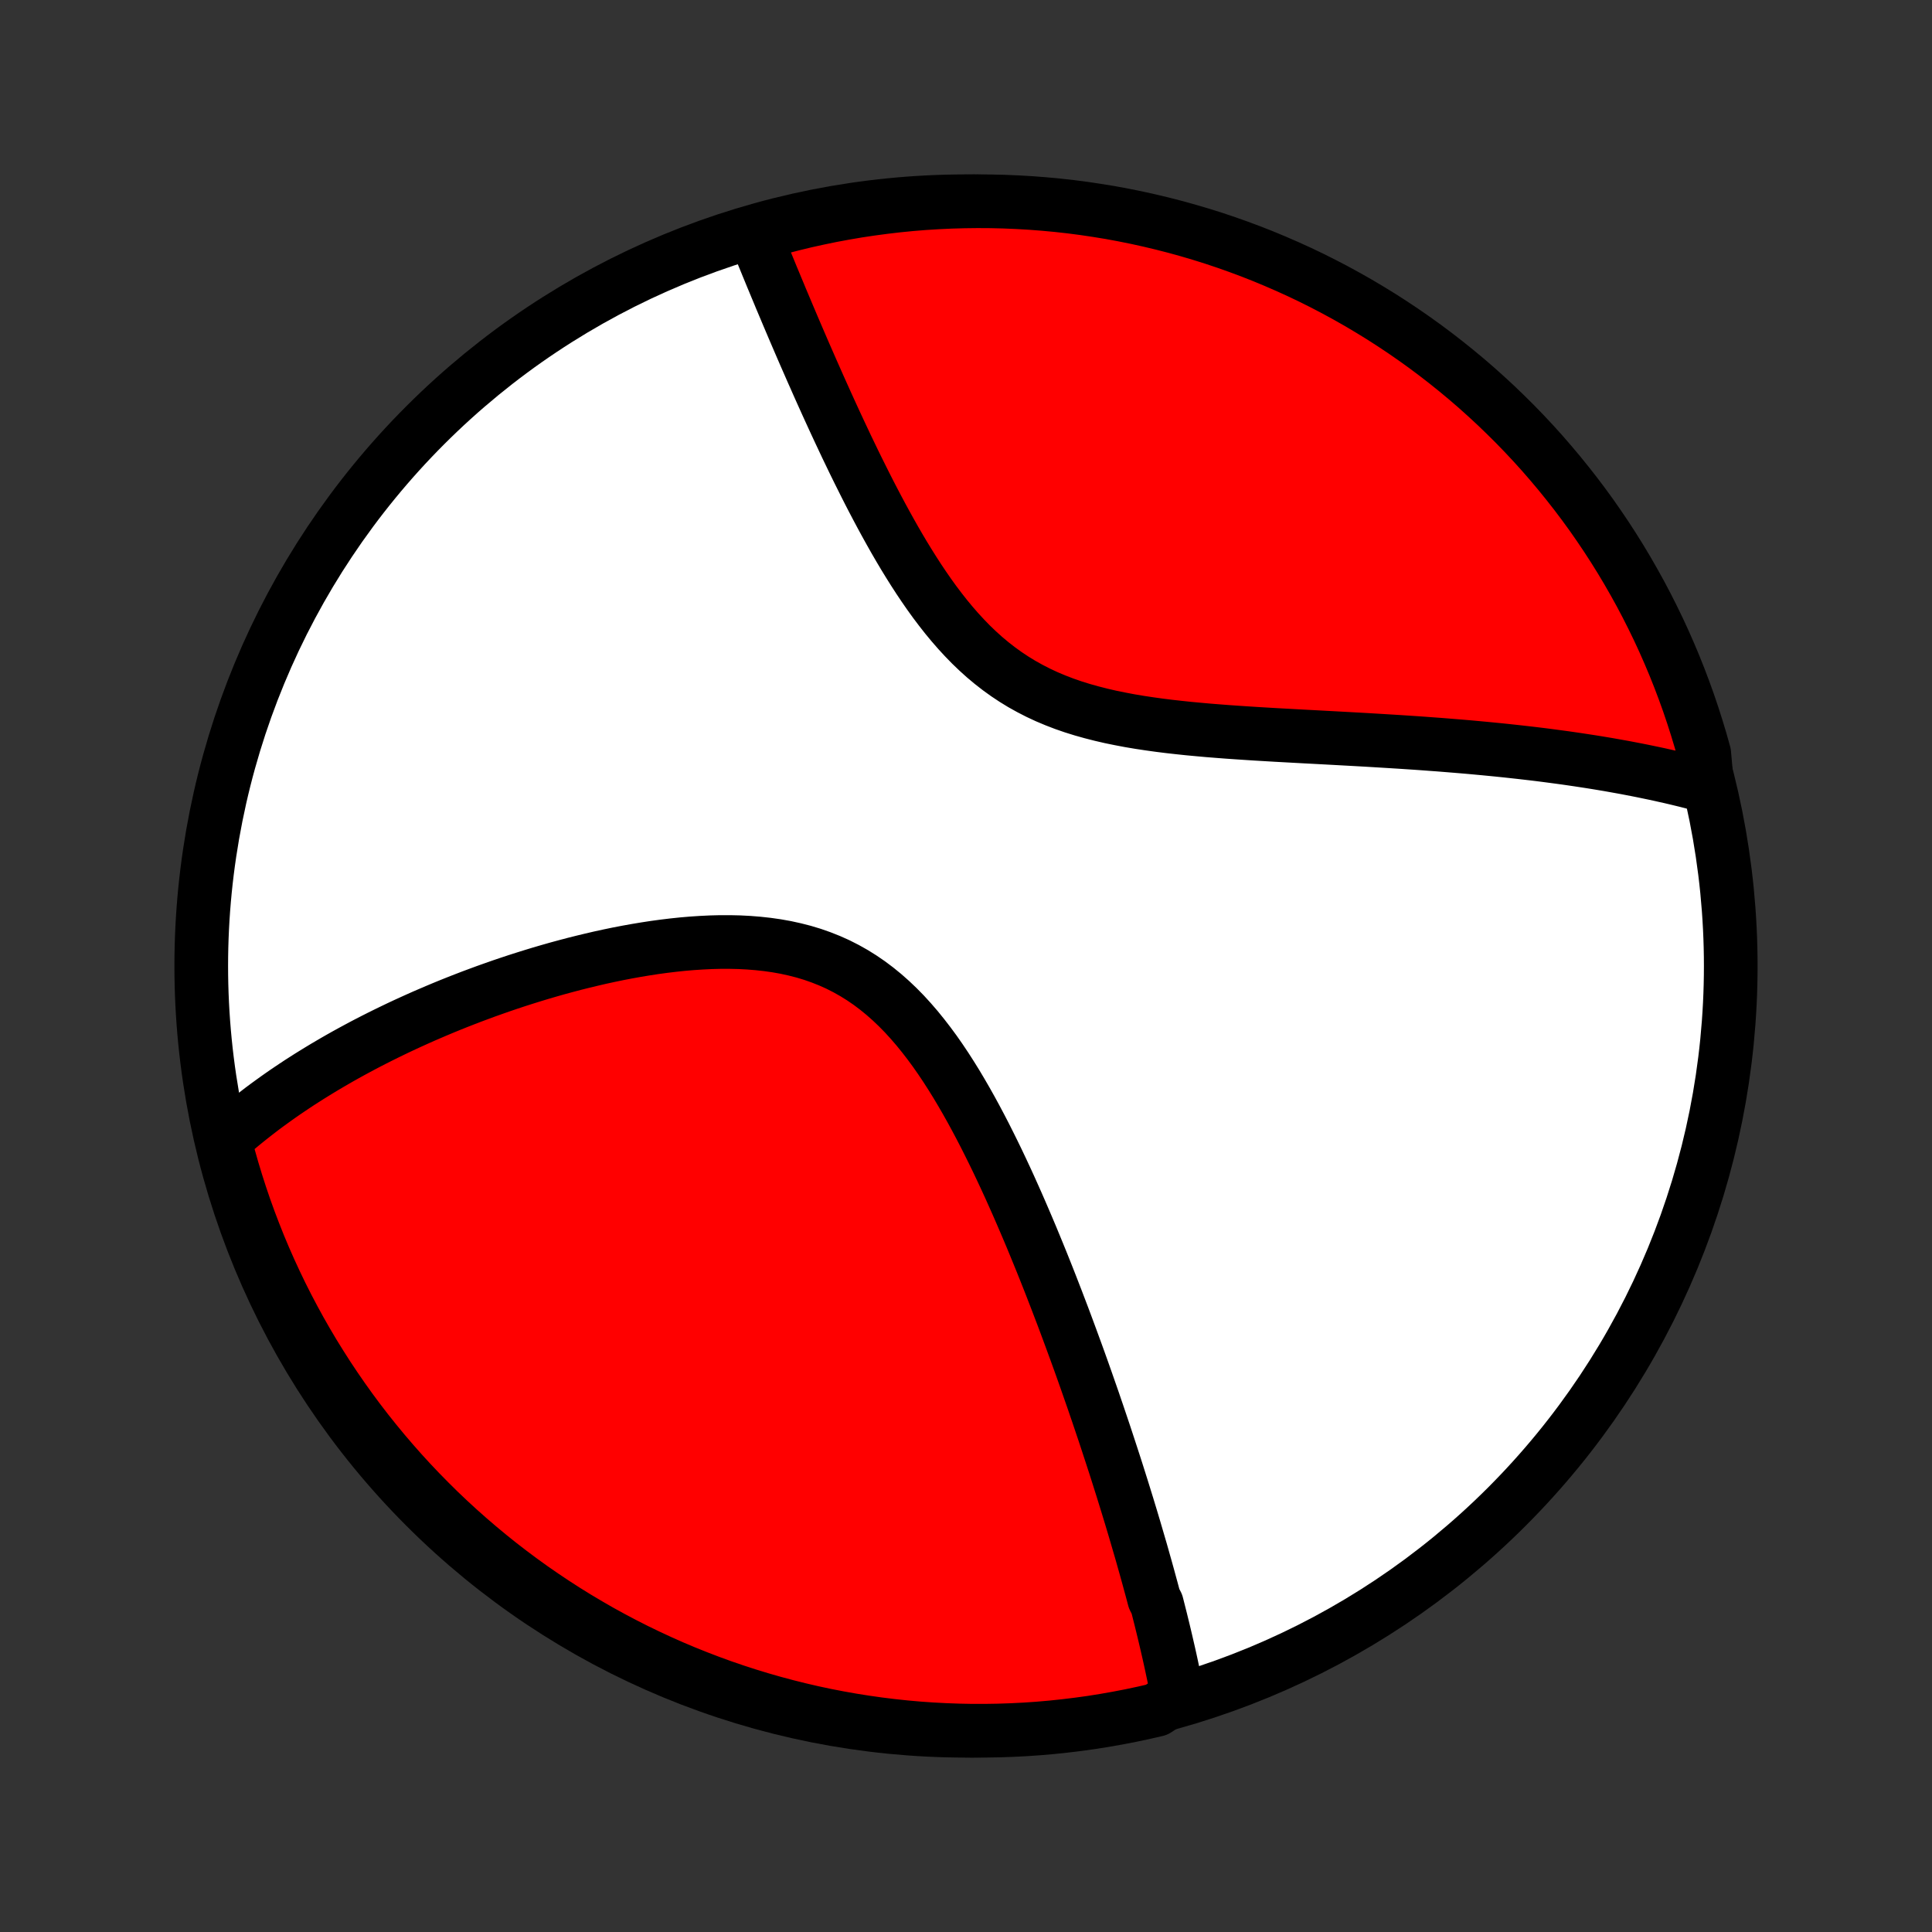 <?xml version="1.0" encoding="utf-8" standalone="no"?>
<!DOCTYPE svg PUBLIC "-//W3C//DTD SVG 1.1//EN"
  "http://www.w3.org/Graphics/SVG/1.1/DTD/svg11.dtd">
<!-- Created with matplotlib (http://matplotlib.org/) -->
<svg height="72pt" version="1.1" viewBox="0 0 72 72" width="72pt" xmlns="http://www.w3.org/2000/svg" xmlns:xlink="http://www.w3.org/1999/xlink">
 <rect x="0" y="0" width="72" height="72" fill="#333333" stroke="none"/>
 <defs>
  <style type="text/css">
*{stroke-linecap:butt;stroke-linejoin:round;}
  </style>
 </defs>
 <g id="figure_1">
  <g id="patch_1">
   <path d="
M0 72
L72 72
L72 0
L0 0
z
" style="fill:none;"/>
  </g>
  <g id="axes_1">
   <g id="PatchCollection_1">
    <defs>
     <path d="
M36 -7.5
C43.558 -7.5 50.808 -10.503 56.153 -15.848
C61.497 -21.192 64.5 -28.442 64.5 -36
C64.5 -43.558 61.497 -50.808 56.153 -56.153
C50.808 -61.497 43.558 -64.5 36 -64.5
C28.442 -64.5 21.192 -61.497 15.848 -56.153
C10.503 -50.808 7.5 -43.558 7.5 -36
C7.5 -28.442 10.503 -21.192 15.848 -15.848
C21.192 -10.503 28.442 -7.5 36 -7.5
z
" id="C0_0_a811fe30f3"/>
     <path d="
M43.889 -8.796
L43.853 -8.983
L43.816 -9.171
L43.779 -9.359
L43.74 -9.548
L43.7 -9.736
L43.66 -9.925
L43.619 -10.114
L43.577 -10.304
L43.534 -10.493
L43.49 -10.684
L43.446 -10.874
L43.401 -11.065
L43.355 -11.257
L43.308 -11.449
L43.261 -11.642
L43.212 -11.835
L43.163 -12.029
L43.114 -12.223
L43.012 -12.418
L42.96 -12.615
L42.907 -12.812
L42.853 -13.009
L42.799 -13.208
L42.744 -13.407
L42.688 -13.608
L42.631 -13.809
L42.574 -14.012
L42.516 -14.216
L42.456 -14.42
L42.396 -14.626
L42.335 -14.834
L42.274 -15.042
L42.211 -15.252
L42.148 -15.463
L42.083 -15.676
L42.018 -15.89
L41.951 -16.106
L41.884 -16.323
L41.816 -16.542
L41.746 -16.763
L41.676 -16.985
L41.605 -17.209
L41.532 -17.436
L41.458 -17.663
L41.383 -17.893
L41.307 -18.125
L41.23 -18.359
L41.152 -18.595
L41.072 -18.833
L40.991 -19.073
L40.909 -19.316
L40.825 -19.561
L40.741 -19.808
L40.654 -20.057
L40.566 -20.309
L40.477 -20.564
L40.386 -20.821
L40.294 -21.08
L40.2 -21.342
L40.104 -21.607
L40.006 -21.874
L39.907 -22.144
L39.806 -22.417
L39.704 -22.692
L39.599 -22.971
L39.492 -23.251
L39.384 -23.535
L39.273 -23.821
L39.161 -24.11
L39.046 -24.402
L38.929 -24.696
L38.81 -24.993
L38.688 -25.292
L38.564 -25.594
L38.438 -25.899
L38.309 -26.205
L38.177 -26.514
L38.043 -26.825
L37.906 -27.139
L37.766 -27.453
L37.624 -27.77
L37.478 -28.088
L37.329 -28.407
L37.177 -28.728
L37.021 -29.049
L36.862 -29.37
L36.7 -29.692
L36.533 -30.014
L36.363 -30.334
L36.189 -30.654
L36.01 -30.973
L35.827 -31.289
L35.64 -31.603
L35.447 -31.914
L35.25 -32.221
L35.047 -32.524
L34.839 -32.822
L34.624 -33.114
L34.404 -33.399
L34.178 -33.678
L33.945 -33.948
L33.706 -34.21
L33.459 -34.462
L33.206 -34.703
L32.945 -34.934
L32.677 -35.153
L32.402 -35.36
L32.119 -35.554
L31.829 -35.735
L31.532 -35.902
L31.229 -36.056
L30.919 -36.195
L30.602 -36.321
L30.28 -36.434
L29.952 -36.533
L29.62 -36.618
L29.283 -36.692
L28.942 -36.753
L28.598 -36.802
L28.252 -36.84
L27.902 -36.868
L27.552 -36.886
L27.2 -36.894
L26.847 -36.894
L26.494 -36.885
L26.142 -36.868
L25.79 -36.845
L25.438 -36.815
L25.088 -36.778
L24.74 -36.736
L24.393 -36.689
L24.049 -36.636
L23.707 -36.579
L23.368 -36.518
L23.031 -36.453
L22.698 -36.384
L22.367 -36.312
L22.041 -36.236
L21.717 -36.158
L21.397 -36.078
L21.08 -35.994
L20.767 -35.909
L20.458 -35.821
L20.153 -35.732
L19.851 -35.64
L19.553 -35.547
L19.259 -35.453
L18.969 -35.357
L18.683 -35.26
L18.401 -35.161
L18.122 -35.062
L17.848 -34.961
L17.577 -34.86
L17.309 -34.757
L17.046 -34.654
L16.786 -34.55
L16.53 -34.445
L16.277 -34.339
L16.029 -34.233
L15.783 -34.127
L15.541 -34.019
L15.302 -33.911
L15.067 -33.803
L14.835 -33.694
L14.606 -33.584
L14.38 -33.474
L14.158 -33.364
L13.938 -33.253
L13.722 -33.142
L13.508 -33.03
L13.297 -32.917
L13.09 -32.805
L12.885 -32.692
L12.682 -32.578
L12.483 -32.464
L12.286 -32.349
L12.091 -32.234
L11.899 -32.118
L11.71 -32.002
L11.523 -31.886
L11.338 -31.768
L11.155 -31.651
L10.975 -31.532
L10.798 -31.413
L10.622 -31.294
L10.448 -31.173
L10.277 -31.052
L10.108 -30.93
L9.94 -30.808
L9.775 -30.685
L9.612 -30.56
L9.451 -30.435
L9.291 -30.309
L9.134 -30.183
L8.978 -30.055
L8.824 -29.926
L8.673 -29.796
L8.522 -29.665
L8.374 -29.533
L8.4 -29.4
L8.528 -28.895
L8.665 -28.414
L8.81 -27.936
L8.963 -27.46
L9.124 -26.987
L9.294 -26.516
L9.472 -26.049
L9.657 -25.584
L9.851 -25.123
L10.053 -24.665
L10.263 -24.21
L10.48 -23.759
L10.706 -23.311
L10.939 -22.868
L11.179 -22.429
L11.428 -21.993
L11.683 -21.562
L11.947 -21.136
L12.217 -20.713
L12.495 -20.296
L12.78 -19.883
L13.071 -19.476
L13.37 -19.073
L13.676 -18.675
L13.989 -18.283
L14.308 -17.896
L14.634 -17.515
L14.966 -17.139
L15.305 -16.769
L15.65 -16.405
L16.002 -16.047
L16.359 -15.694
L16.723 -15.348
L17.092 -15.009
L17.467 -14.676
L17.848 -14.349
L18.234 -14.029
L18.625 -13.715
L19.022 -13.409
L19.424 -13.109
L19.831 -12.816
L20.244 -12.53
L20.66 -12.252
L21.082 -11.98
L21.508 -11.716
L21.939 -11.46
L22.373 -11.21
L22.812 -10.969
L23.255 -10.735
L23.702 -10.508
L24.153 -10.29
L24.607 -10.079
L25.064 -9.876
L25.526 -9.681
L25.99 -9.495
L26.457 -9.316
L26.927 -9.145
L27.4 -8.983
L27.875 -8.829
L28.353 -8.683
L28.834 -8.545
L29.316 -8.416
L29.801 -8.295
L30.287 -8.182
L30.775 -8.078
L31.265 -7.983
L31.756 -7.896
L32.249 -7.818
L32.742 -7.748
L33.237 -7.687
L33.733 -7.634
L34.229 -7.59
L34.725 -7.555
L35.222 -7.529
L35.72 -7.511
L36.217 -7.501
L36.715 -7.501
L37.212 -7.509
L37.709 -7.526
L38.205 -7.551
L38.7 -7.585
L39.195 -7.628
L39.689 -7.68
L40.181 -7.74
L40.673 -7.808
L41.163 -7.886
L41.651 -7.972
L42.138 -8.066
L42.623 -8.169
L43.105 -8.28
z
" id="C0_1_bcfbca287d"/>
     <path d="
M63.622 -42.698
L63.429 -42.751
L63.235 -42.802
L63.04 -42.852
L62.843 -42.902
L62.646 -42.95
L62.447 -42.998
L62.246 -43.045
L62.044 -43.09
L61.84 -43.136
L61.635 -43.18
L61.428 -43.223
L61.22 -43.266
L61.01 -43.308
L60.798 -43.349
L60.585 -43.39
L60.369 -43.429
L60.152 -43.468
L59.932 -43.507
L59.711 -43.544
L59.488 -43.581
L59.262 -43.617
L59.034 -43.652
L58.804 -43.687
L58.572 -43.721
L58.337 -43.755
L58.1 -43.787
L57.861 -43.819
L57.618 -43.851
L57.374 -43.882
L57.126 -43.912
L56.876 -43.941
L56.623 -43.97
L56.368 -43.998
L56.109 -44.026
L55.848 -44.053
L55.583 -44.079
L55.316 -44.105
L55.045 -44.13
L54.771 -44.155
L54.494 -44.179
L54.214 -44.202
L53.93 -44.225
L53.643 -44.248
L53.353 -44.269
L53.059 -44.291
L52.762 -44.312
L52.461 -44.332
L52.157 -44.352
L51.849 -44.371
L51.538 -44.39
L51.223 -44.409
L50.905 -44.428
L50.584 -44.446
L50.258 -44.464
L49.93 -44.482
L49.598 -44.5
L49.263 -44.518
L48.924 -44.536
L48.583 -44.554
L48.238 -44.573
L47.891 -44.592
L47.54 -44.611
L47.187 -44.632
L46.832 -44.653
L46.474 -44.676
L46.114 -44.7
L45.752 -44.725
L45.389 -44.753
L45.024 -44.782
L44.658 -44.815
L44.292 -44.849
L43.925 -44.888
L43.559 -44.929
L43.193 -44.975
L42.827 -45.026
L42.463 -45.081
L42.101 -45.142
L41.742 -45.21
L41.385 -45.283
L41.031 -45.365
L40.682 -45.454
L40.336 -45.551
L39.996 -45.657
L39.661 -45.773
L39.333 -45.899
L39.01 -46.035
L38.694 -46.182
L38.386 -46.34
L38.084 -46.508
L37.79 -46.688
L37.504 -46.878
L37.225 -47.079
L36.954 -47.29
L36.69 -47.511
L36.434 -47.742
L36.185 -47.981
L35.944 -48.229
L35.709 -48.484
L35.481 -48.746
L35.259 -49.014
L35.044 -49.288
L34.834 -49.566
L34.63 -49.849
L34.432 -50.135
L34.238 -50.424
L34.05 -50.715
L33.866 -51.008
L33.686 -51.302
L33.511 -51.597
L33.34 -51.892
L33.173 -52.188
L33.01 -52.482
L32.85 -52.776
L32.694 -53.069
L32.541 -53.36
L32.391 -53.65
L32.245 -53.938
L32.102 -54.224
L31.961 -54.507
L31.823 -54.789
L31.689 -55.067
L31.556 -55.343
L31.427 -55.617
L31.3 -55.887
L31.175 -56.155
L31.053 -56.419
L30.933 -56.681
L30.815 -56.94
L30.7 -57.195
L30.586 -57.448
L30.475 -57.697
L30.366 -57.944
L30.258 -58.187
L30.153 -58.427
L30.049 -58.664
L29.947 -58.898
L29.847 -59.129
L29.749 -59.357
L29.652 -59.583
L29.557 -59.805
L29.464 -60.024
L29.372 -60.241
L29.282 -60.455
L29.193 -60.666
L29.105 -60.874
L29.02 -61.08
L28.935 -61.283
L28.852 -61.484
L28.769 -61.682
L28.689 -61.878
L28.609 -62.072
L28.531 -62.263
L28.454 -62.451
L28.378 -62.638
L28.303 -62.822
L28.229 -63.005
L28.156 -63.185
L28.559 -63.363
L29.041 -63.512
L29.524 -63.637
L30.009 -63.755
L30.497 -63.863
L30.986 -63.964
L31.476 -64.055
L31.968 -64.139
L32.461 -64.213
L32.955 -64.279
L33.45 -64.337
L33.946 -64.386
L34.442 -64.426
L34.939 -64.457
L35.436 -64.48
L35.934 -64.494
L36.431 -64.5
L36.928 -64.497
L37.425 -64.485
L37.922 -64.464
L38.418 -64.435
L38.913 -64.397
L39.407 -64.351
L39.901 -64.296
L40.393 -64.232
L40.883 -64.159
L41.373 -64.079
L41.86 -63.989
L42.346 -63.891
L42.83 -63.784
L43.312 -63.669
L43.792 -63.546
L44.269 -63.414
L44.744 -63.274
L45.216 -63.126
L45.685 -62.969
L46.151 -62.804
L46.615 -62.631
L47.075 -62.45
L47.531 -62.26
L47.984 -62.063
L48.434 -61.858
L48.88 -61.645
L49.321 -61.424
L49.759 -61.195
L50.192 -60.959
L50.622 -60.715
L51.046 -60.463
L51.466 -60.205
L51.882 -59.938
L52.292 -59.665
L52.698 -59.384
L53.099 -59.096
L53.494 -58.801
L53.884 -58.499
L54.269 -58.19
L54.648 -57.875
L55.021 -57.553
L55.388 -57.224
L55.75 -56.889
L56.105 -56.547
L56.455 -56.2
L56.798 -55.846
L57.135 -55.486
L57.466 -55.12
L57.789 -54.748
L58.107 -54.37
L58.417 -53.987
L58.721 -53.599
L59.018 -53.205
L59.308 -52.806
L59.59 -52.401
L59.866 -51.992
L60.134 -51.578
L60.395 -51.159
L60.648 -50.736
L60.894 -50.307
L61.133 -49.875
L61.363 -49.439
L61.586 -48.998
L61.802 -48.553
L62.009 -48.105
L62.208 -47.653
L62.4 -47.197
L62.583 -46.738
L62.758 -46.276
L62.926 -45.81
L63.084 -45.342
L63.235 -44.87
L63.378 -44.396
L63.512 -43.919
z
" id="C0_2_cee0378d7a"/>
    </defs>
    <g clip-path="url(#p1bffca34e9)">
     <use style="fill:#ffffff;stroke:#000000;stroke-width:2.0;" x="0.0" xlink:href="#C0_0_a811fe30f3" y="72.0"/>
    </g>
    <g clip-path="url(#p1bffca34e9)">
     <use style="fill:#ff0000;stroke:#000000;stroke-width:2.0;" x="0.0" xlink:href="#C0_1_bcfbca287d" y="72.0"/>
    </g>
    <g clip-path="url(#p1bffca34e9)">
     <use style="fill:#ff0000;stroke:#000000;stroke-width:2.0;" x="0.0" xlink:href="#C0_2_cee0378d7a" y="72.0"/>
    </g>
   </g>
  </g>
 </g>
 <defs>
  <clipPath id="p1bffca34e9">
   <rect height="72.0" width="72.0" x="0.0" y="0.0"/>
  </clipPath>
 </defs>
</svg>
